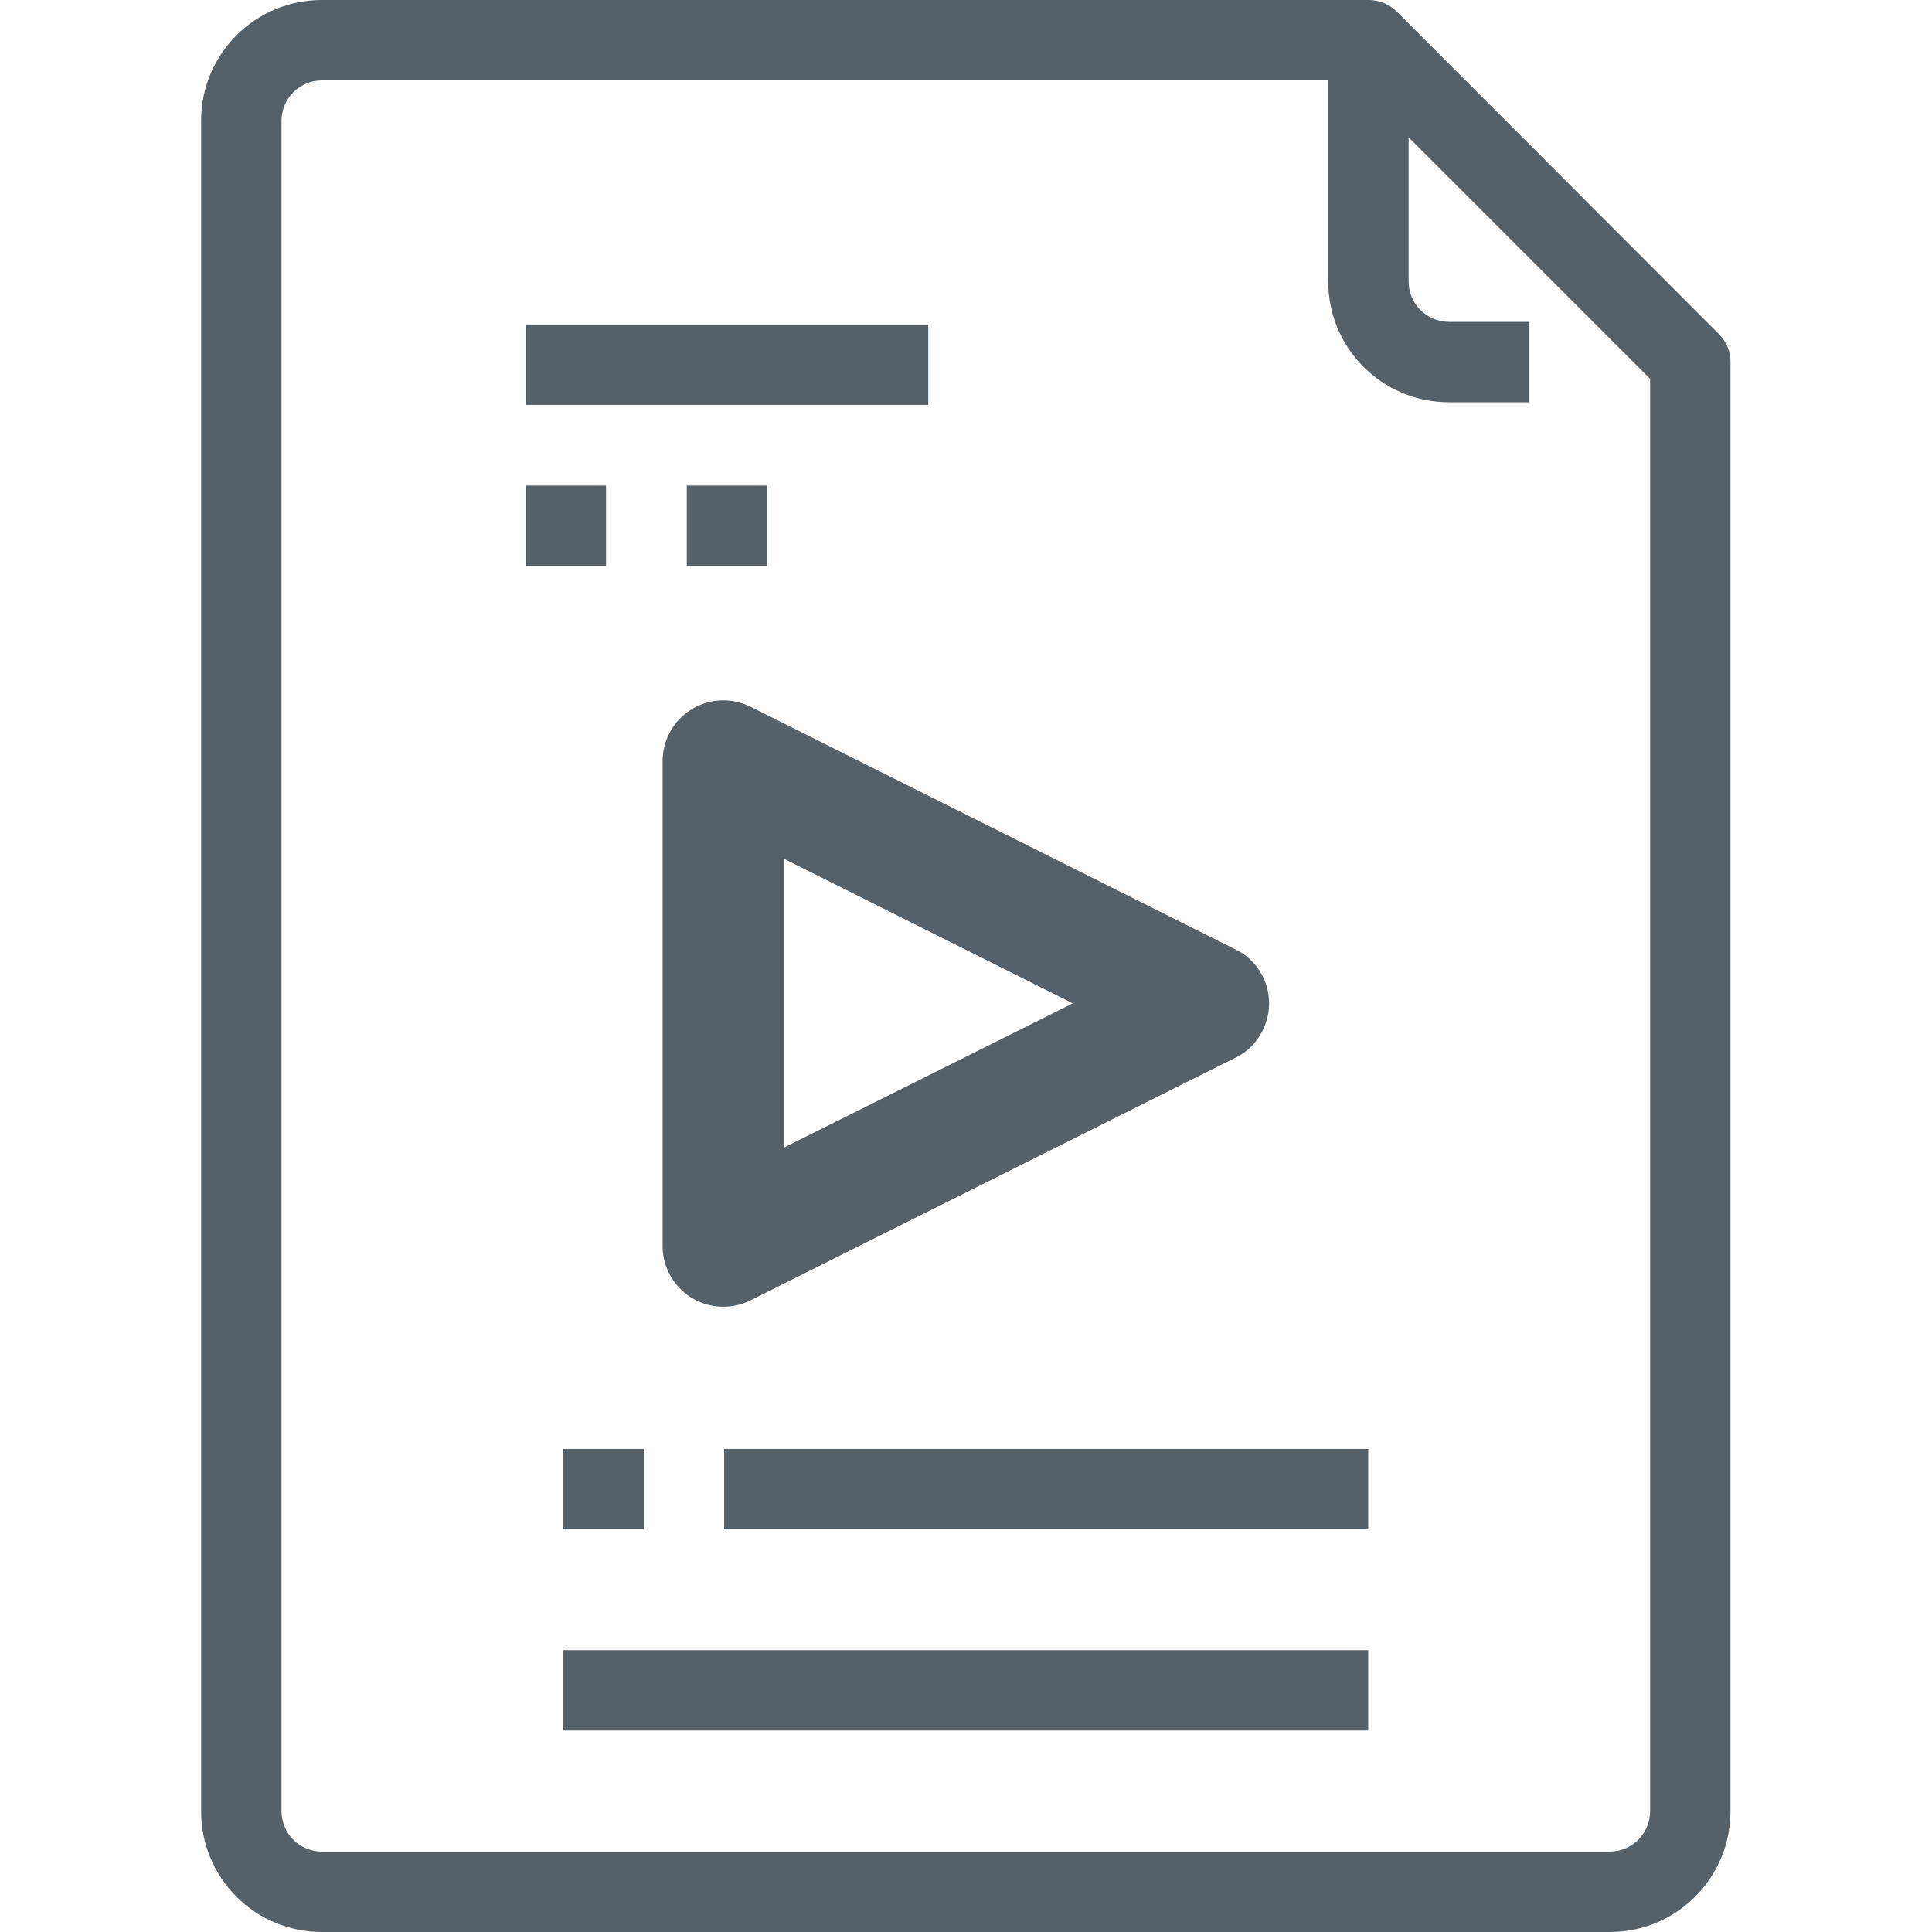 <?xml version="1.0" encoding="utf-8"?>
<!-- Generator: Adobe Illustrator 19.2.0, SVG Export Plug-In . SVG Version: 6.00 Build 0)  -->
<svg version="1.1" id="Capa_1" xmlns="http://www.w3.org/2000/svg" xmlns:xlink="http://www.w3.org/1999/xlink" x="0px" y="0px"
	 viewBox="0 0 512 512" style="enable-background:new 0 0 512 512;" xml:space="preserve">
<style type="text/css">
	.st0{fill:#556068;}
</style>
<g>
	<g>
		<rect x="149.3" y="437.3" class="st0" width="213.3" height="21.3"/>
	</g>
</g>
<g>
	<g>
		<g>
			<rect x="191.9" y="384" class="st0" width="170.7" height="21.3"/>
		</g>
	</g>
	<g>
		<g>
			<rect x="149.3" y="384" class="st0" width="21.3" height="21.3"/>
		</g>
	</g>
</g>
<g>
	<g>
		<path class="st0" d="M327.4,251.6l-128.5-64.3c-2.3-1.1-4.7-1.7-7.2-1.7c-8.9,0-16.1,7.2-16.1,16.1v128.5
			c0,8.9,7.2,16.1,16.1,16.1c2.6,0,5-0.6,7.2-1.7l128.5-64.3c3.2-1.5,5.7-4.1,7.2-7.2C338.6,265.1,335.4,255.5,327.4,251.6z
			 M207.8,304.1v-76.5l76.5,38.3L207.8,304.1z"/>
	</g>
</g>
<g>
	<g>
		<g>
			<path class="st0" d="M455.5,88.5L370.2,3.1c-2-2-4.7-3.1-7.5-3.1H85.3c-17.7,0-32,14.3-32,32v448c0,17.7,14.3,32,32,32h341.3
				c17.7,0,32-14.3,32-32V96C458.7,93.2,457.5,90.5,455.5,88.5z M437.3,480c0,5.9-4.8,10.7-10.7,10.7H85.3
				c-5.9,0-10.7-4.8-10.7-10.7V32c0-5.9,4.8-10.7,10.7-10.7h272.9l79.1,79.1L437.3,480L437.3,480z"/>
		</g>
	</g>
	<g>
		<g>
			<path class="st0" d="M384,85.3c-5.9,0-10.7-4.8-10.7-10.7v-64H352v64c0,17.7,14.3,32,32,32h21.3V85.3H384z"/>
		</g>
	</g>
</g>
<g>
	<g>
		<g>
			<rect x="139.3" y="86" class="st0" width="106.7" height="21.3"/>
		</g>
	</g>
	<g>
		<g>
			<rect x="139.3" y="128.7" class="st0" width="21.3" height="21.3"/>
		</g>
	</g>
	<g>
		<g>
			<rect x="182" y="128.7" class="st0" width="21.3" height="21.3"/>
		</g>
	</g>
</g>
</svg>
